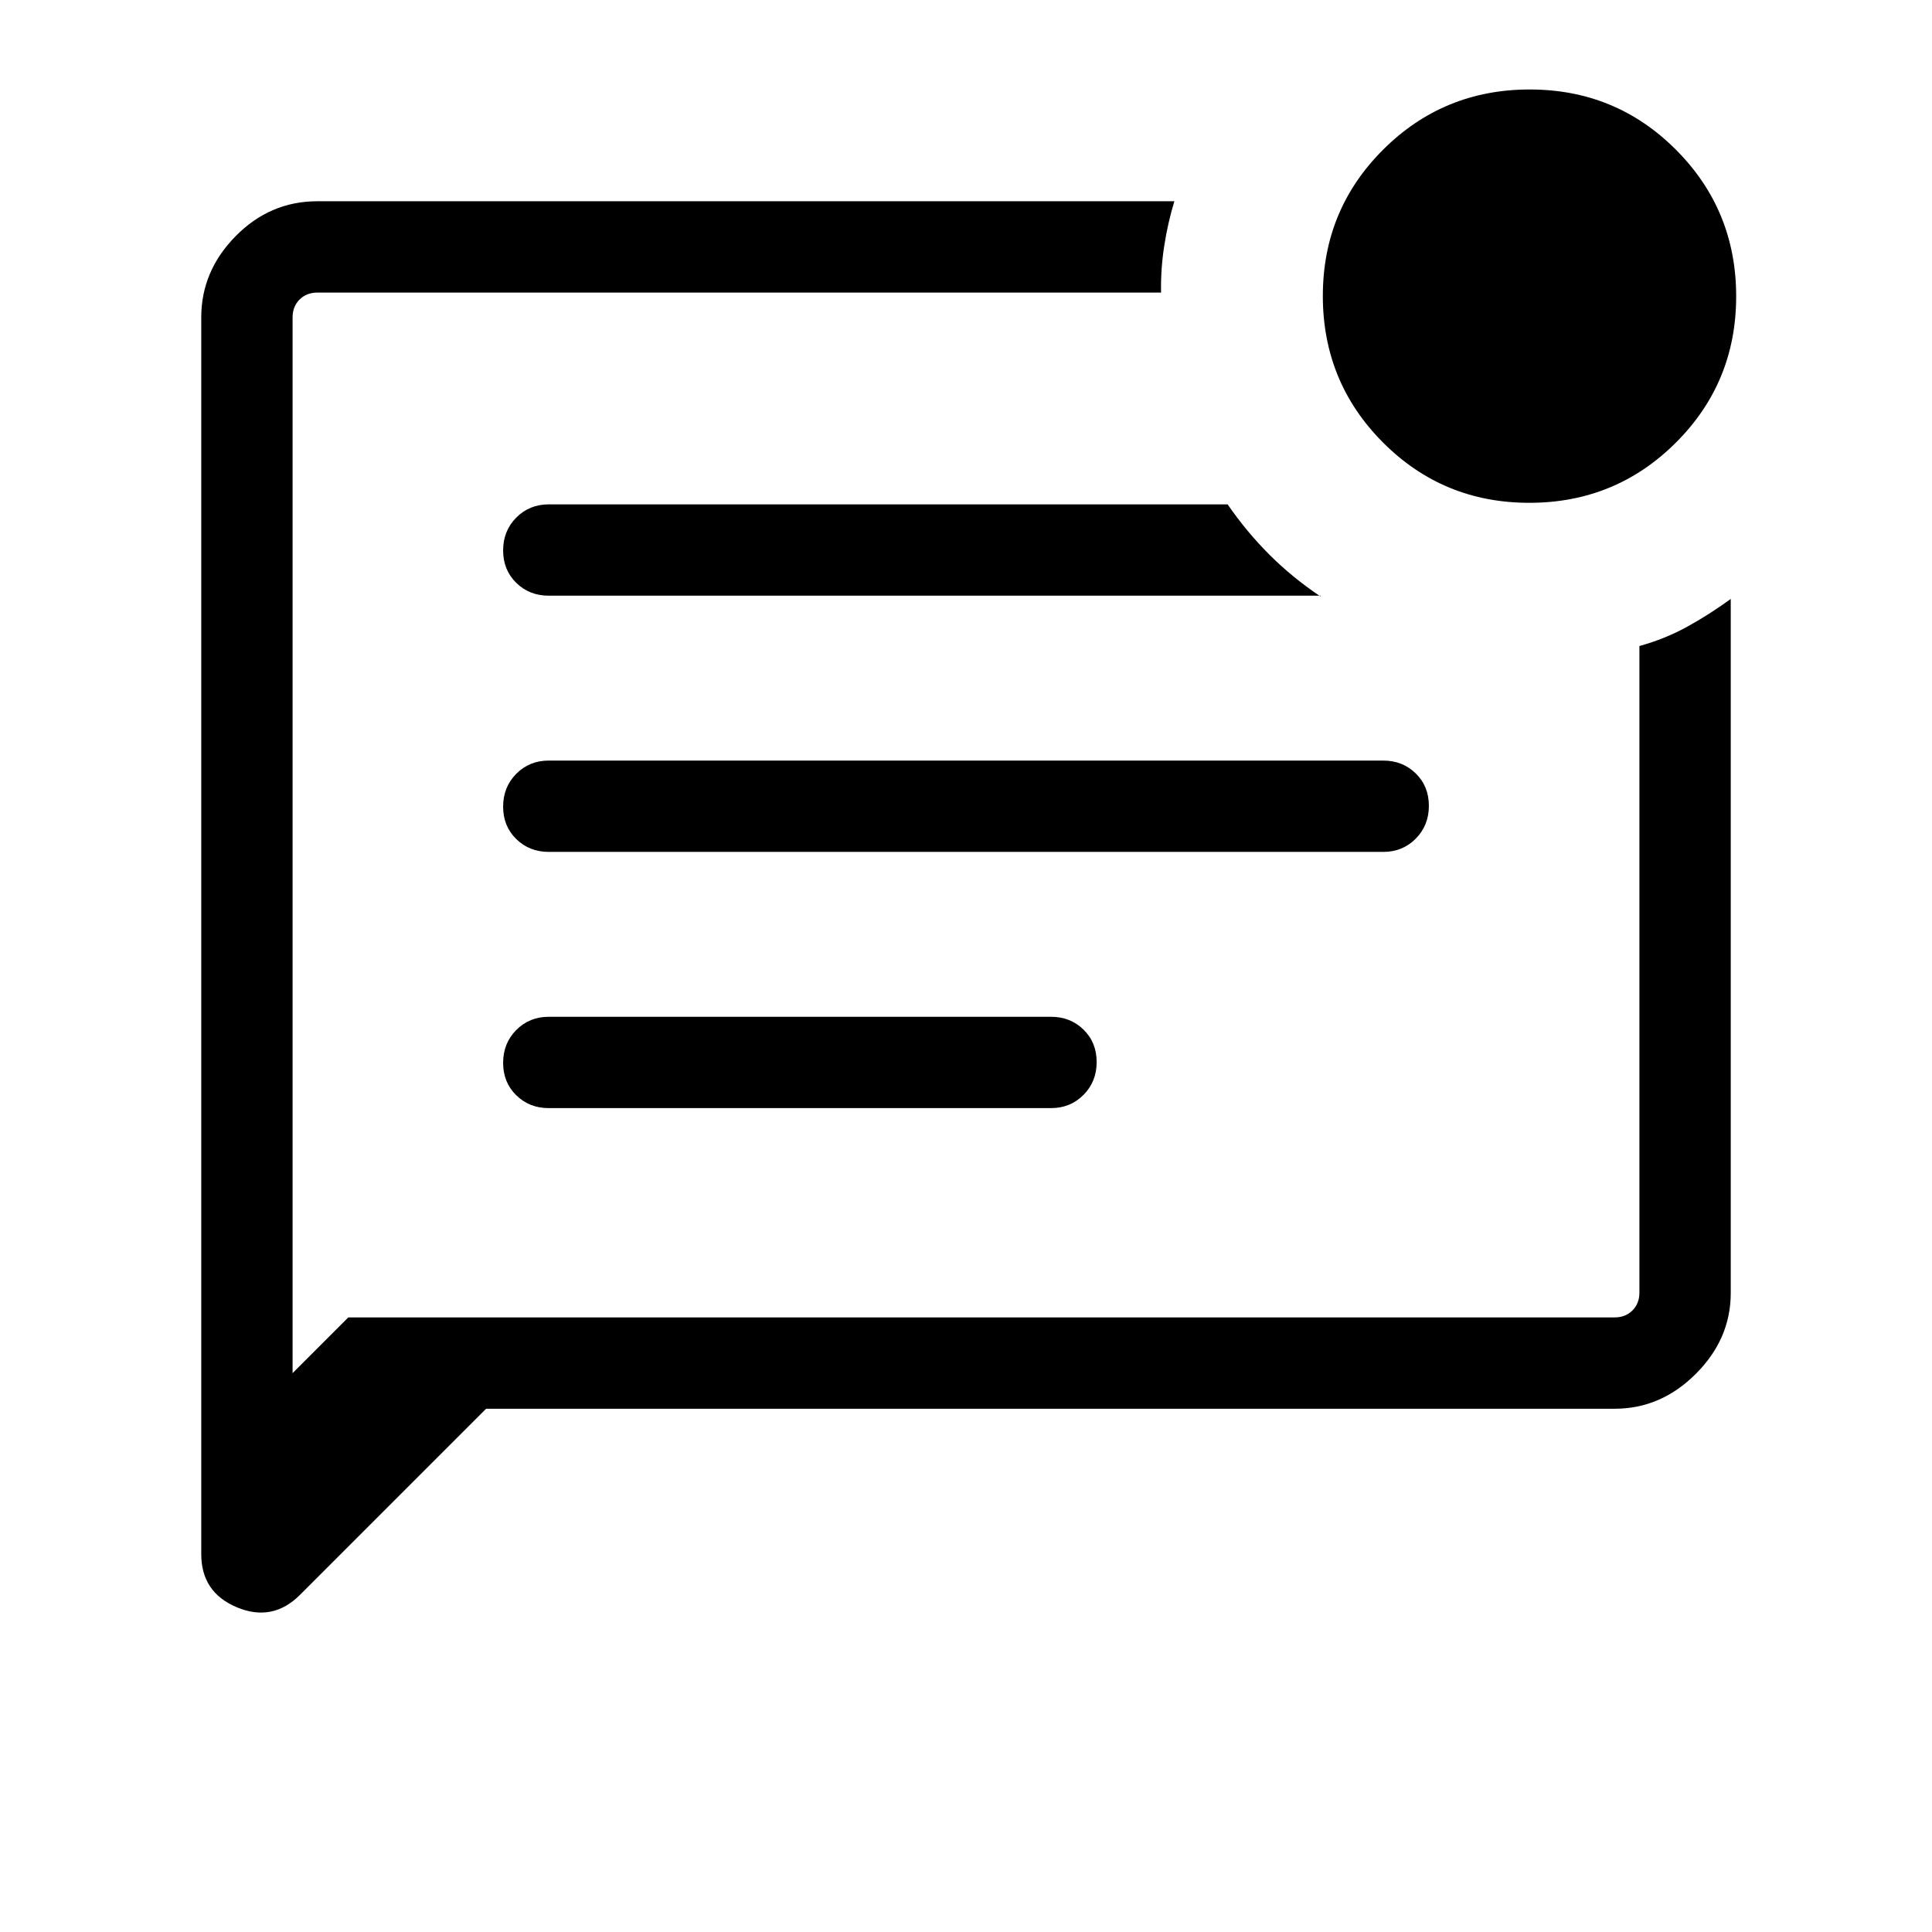 <svg xmlns="http://www.w3.org/2000/svg" width="48" height="48" viewBox="0 96 960 960"><path d="m241.539 795.999-92.461 92.46q-13.615 13.615-31.346 6.211-17.731-7.403-17.731-26.442V253.694q0-23 17.082-40.346 17.082-17.347 40.611-17.347h425.845q-3.231 10.539-5.038 22.192-1.808 11.654-1.577 23.192h-419.23q-5.385 0-8.847 3.462-3.462 3.462-3.462 8.847v524.615l27.694-27.694h629.227q5.385 0 8.847-3.462 3.462-3.462 3.462-8.847V417.001q12.563-3.462 23.512-9.462 10.949-5.999 21.872-13.922v344.871q0 22.818-17.347 40.164-17.346 17.347-40.346 17.347H241.539Zm280.692-149.384q9.644 0 16.168-6.581 6.523-6.58 6.523-16.307 0-9.727-6.523-16.111-6.524-6.385-16.168-6.385H272.693q-9.645 0-16.168 6.58-6.524 6.58-6.524 16.308 0 9.727 6.524 16.111 6.523 6.385 16.168 6.385h249.538Zm165.076-127.308q9.644 0 16.168-6.58 6.524-6.58 6.524-16.307 0-9.727-6.524-16.112-6.524-6.384-16.168-6.384H272.693q-9.645 0-16.168 6.58-6.524 6.58-6.524 16.307 0 9.727 6.524 16.112 6.523 6.384 16.168 6.384h414.614ZM610 346.616H272.693q-9.645 0-16.168 6.58-6.524 6.58-6.524 16.308 0 9.727 6.524 16.111Q263.048 392 272.693 392h383.459v.384q-14.076-9.461-25.422-20.807-11.345-11.346-20.73-24.961Zm-464.615-92.922v524.615-536.924 12.309Zm614.52 92.153q-42.828 0-72.712-29.98-29.885-29.979-29.885-72.807t29.98-72.712q29.979-29.885 72.807-29.885t72.712 29.98q29.885 29.979 29.885 72.807t-29.98 72.712q-29.979 29.885-72.807 29.885Z"/></svg>